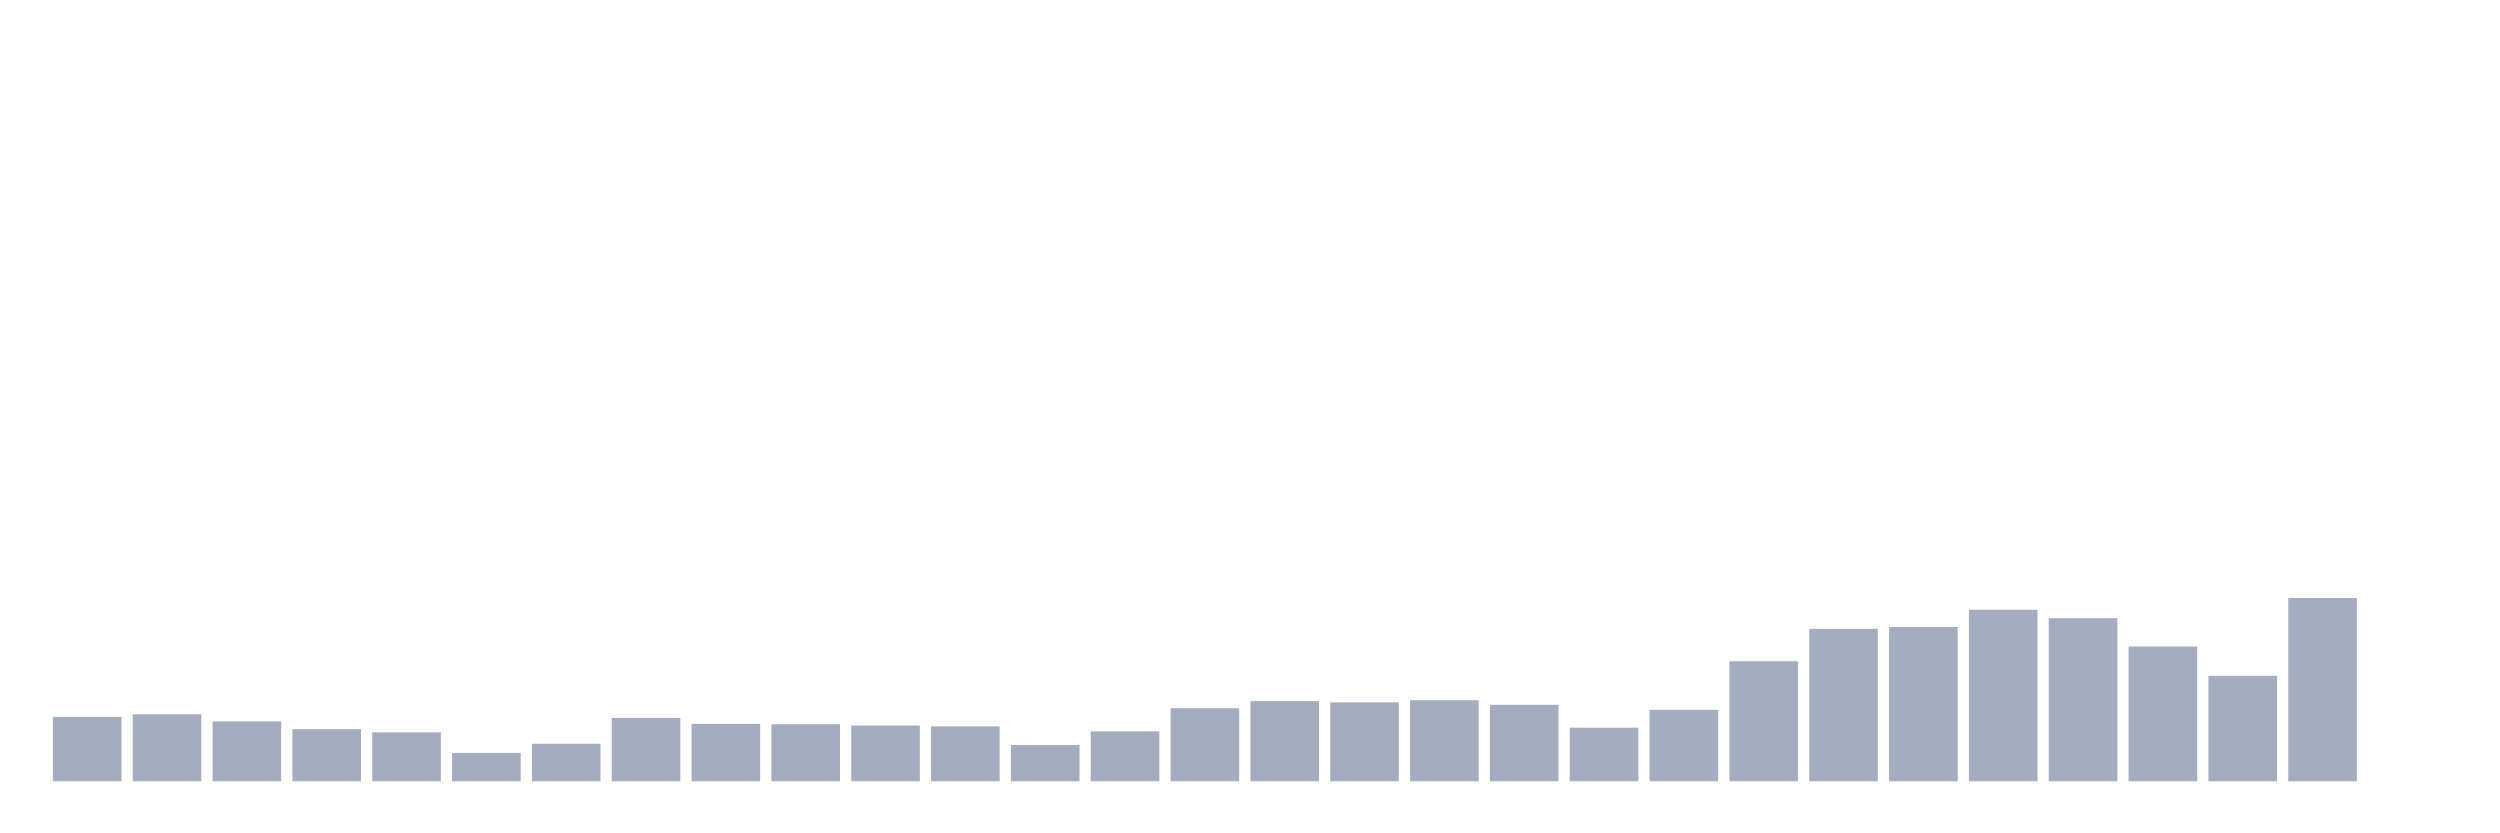 <svg xmlns="http://www.w3.org/2000/svg" viewBox="0 0 480 160"><g transform="translate(10,10)"><rect class="bar" x="0.153" width="13.175" y="127.65" height="12.35" fill="rgb(164,173,192)"></rect><rect class="bar" x="15.482" width="13.175" y="127.138" height="12.862" fill="rgb(164,173,192)"></rect><rect class="bar" x="30.81" width="13.175" y="128.504" height="11.496" fill="rgb(164,173,192)"></rect><rect class="bar" x="46.138" width="13.175" y="130.007" height="9.993" fill="rgb(164,173,192)"></rect><rect class="bar" x="61.466" width="13.175" y="130.605" height="9.395" fill="rgb(164,173,192)"></rect><rect class="bar" x="76.794" width="13.175" y="134.568" height="5.432" fill="rgb(164,173,192)"></rect><rect class="bar" x="92.123" width="13.175" y="132.809" height="7.191" fill="rgb(164,173,192)"></rect><rect class="bar" x="107.451" width="13.175" y="127.838" height="12.162" fill="rgb(164,173,192)"></rect><rect class="bar" x="122.779" width="13.175" y="128.982" height="11.018" fill="rgb(164,173,192)"></rect><rect class="bar" x="138.107" width="13.175" y="129.051" height="10.949" fill="rgb(164,173,192)"></rect><rect class="bar" x="153.436" width="13.175" y="129.307" height="10.693" fill="rgb(164,173,192)"></rect><rect class="bar" x="168.764" width="13.175" y="129.461" height="10.539" fill="rgb(164,173,192)"></rect><rect class="bar" x="184.092" width="13.175" y="133.048" height="6.952" fill="rgb(164,173,192)"></rect><rect class="bar" x="199.42" width="13.175" y="130.417" height="9.583" fill="rgb(164,173,192)"></rect><rect class="bar" x="214.748" width="13.175" y="125.976" height="14.024" fill="rgb(164,173,192)"></rect><rect class="bar" x="230.077" width="13.175" y="124.61" height="15.39" fill="rgb(164,173,192)"></rect><rect class="bar" x="245.405" width="13.175" y="124.849" height="15.151" fill="rgb(164,173,192)"></rect><rect class="bar" x="260.733" width="13.175" y="124.439" height="15.561" fill="rgb(164,173,192)"></rect><rect class="bar" x="276.061" width="13.175" y="125.327" height="14.673" fill="rgb(164,173,192)"></rect><rect class="bar" x="291.39" width="13.175" y="129.717" height="10.283" fill="rgb(164,173,192)"></rect><rect class="bar" x="306.718" width="13.175" y="126.284" height="13.716" fill="rgb(164,173,192)"></rect><rect class="bar" x="322.046" width="13.175" y="116.957" height="23.043" fill="rgb(164,173,192)"></rect><rect class="bar" x="337.374" width="13.175" y="110.739" height="29.261" fill="rgb(164,173,192)"></rect><rect class="bar" x="352.702" width="13.175" y="110.381" height="29.619" fill="rgb(164,173,192)"></rect><rect class="bar" x="368.031" width="13.175" y="107.067" height="32.933" fill="rgb(164,173,192)"></rect><rect class="bar" x="383.359" width="13.175" y="108.69" height="31.31" fill="rgb(164,173,192)"></rect><rect class="bar" x="398.687" width="13.175" y="114.122" height="25.878" fill="rgb(164,173,192)"></rect><rect class="bar" x="414.015" width="13.175" y="119.758" height="20.242" fill="rgb(164,173,192)"></rect><rect class="bar" x="429.344" width="13.175" y="104.812" height="35.188" fill="rgb(164,173,192)"></rect><rect class="bar" x="444.672" width="13.175" y="140" height="0" fill="rgb(164,173,192)"></rect></g></svg>